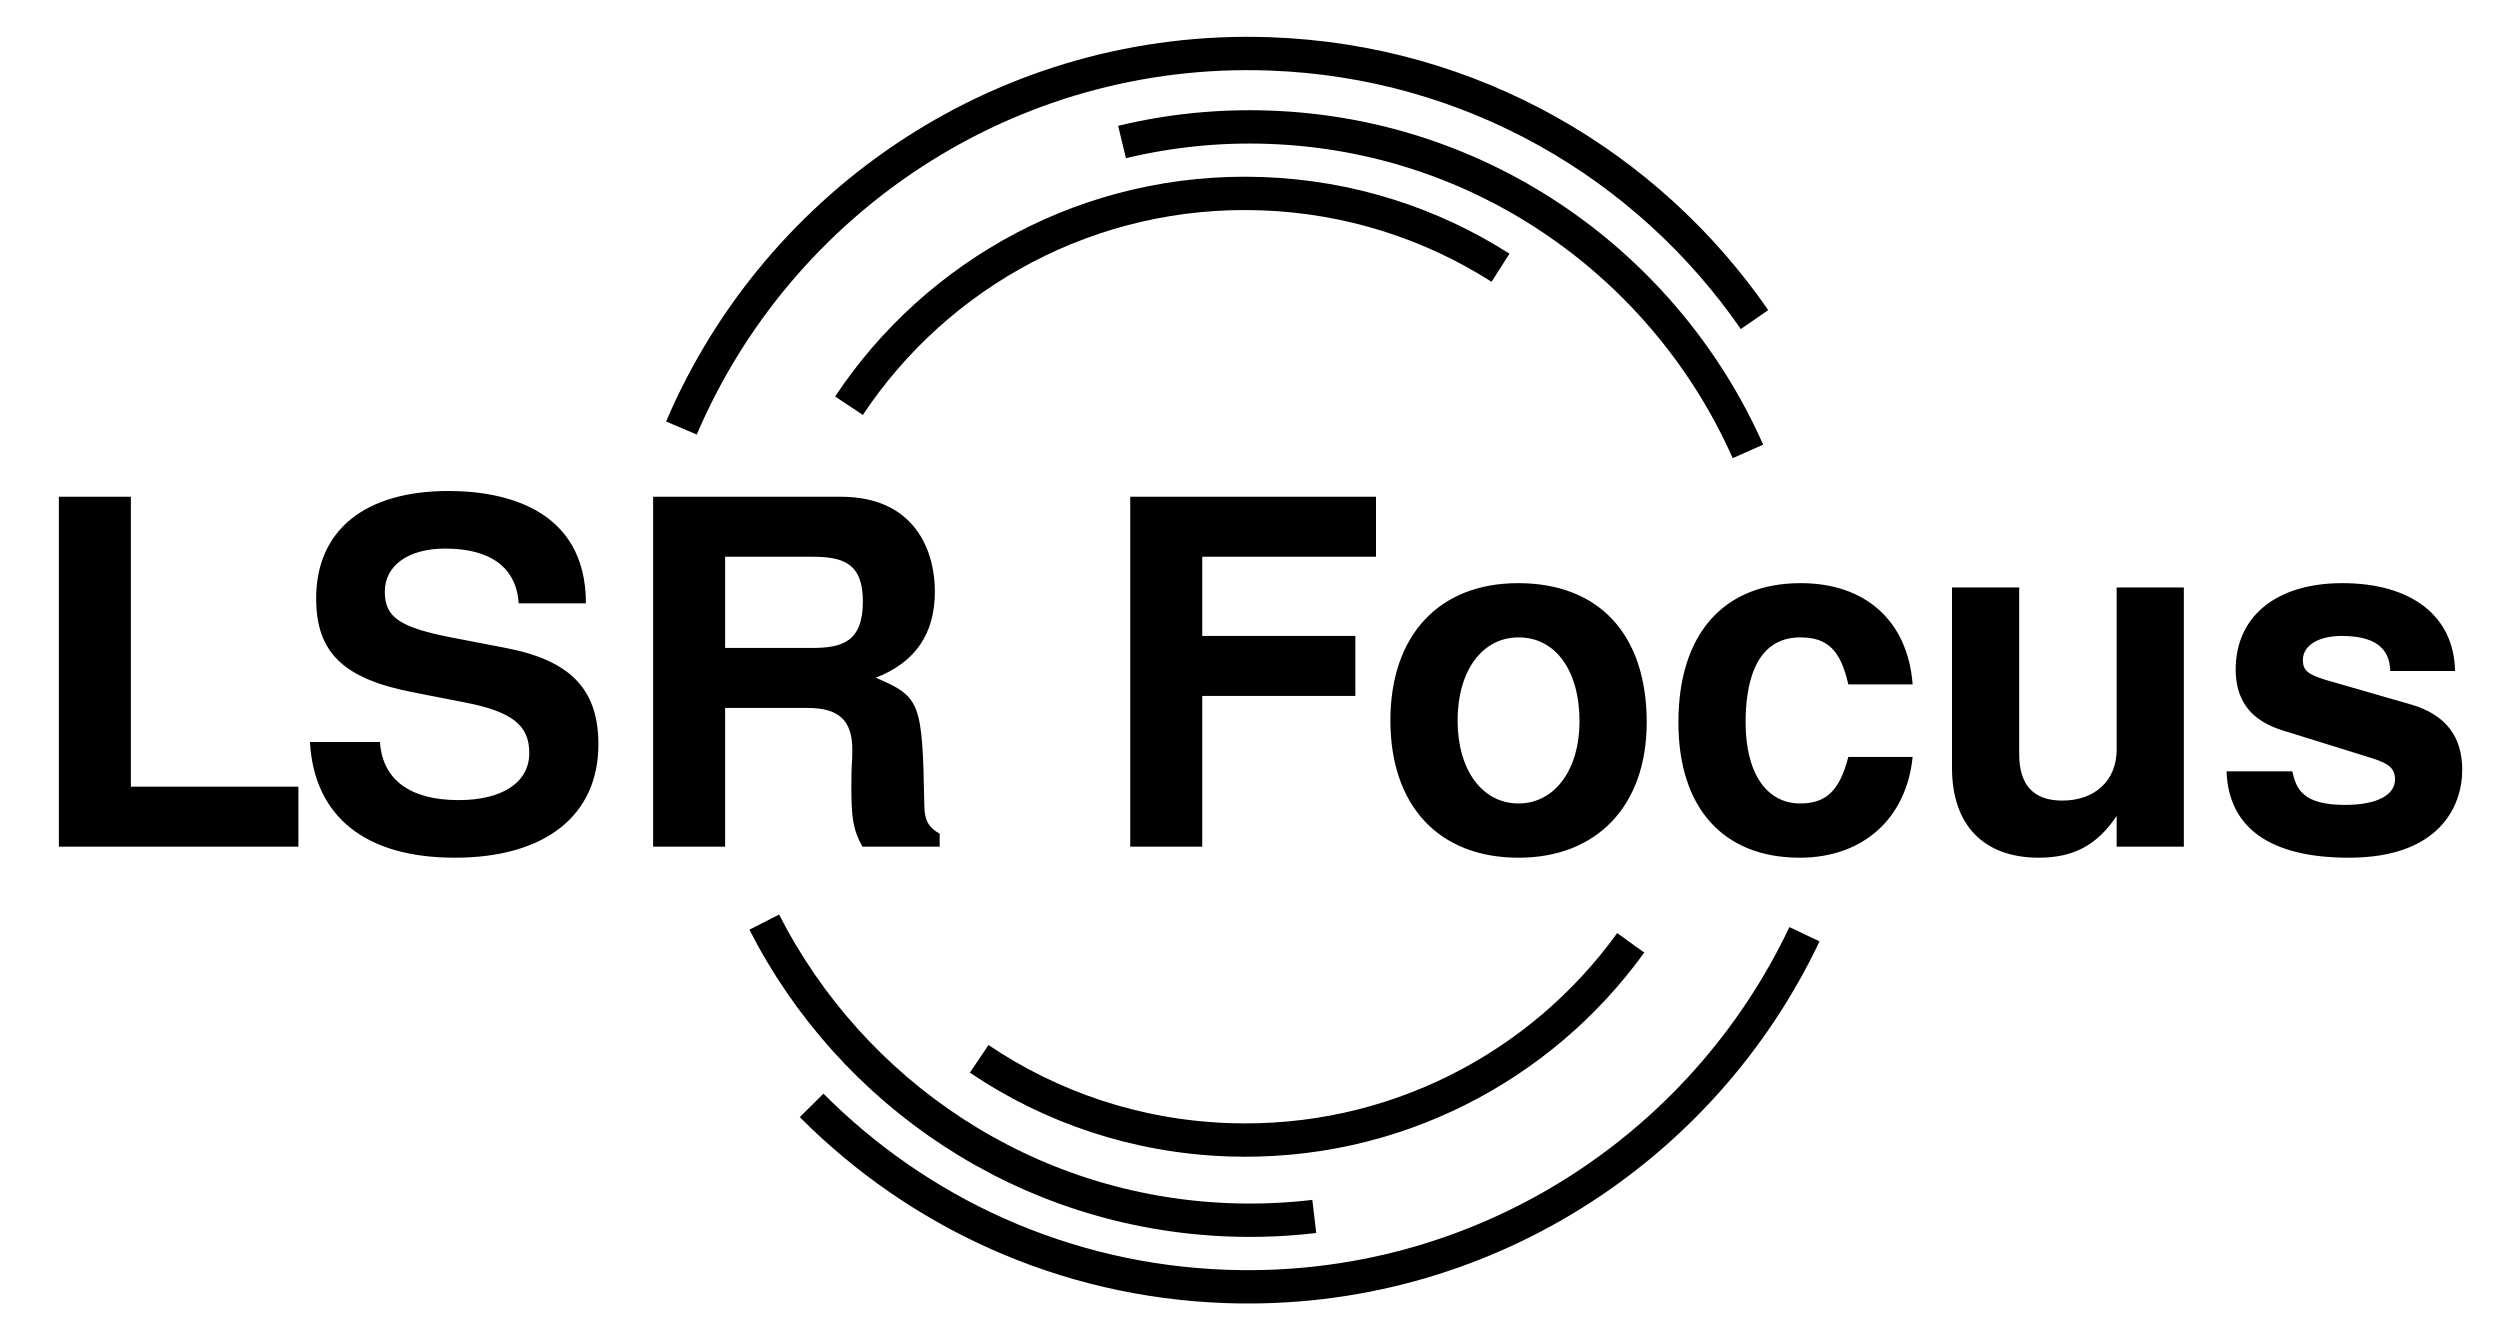 <?xml version="1.0" encoding="UTF-8"?>
<svg width="375px" height="200px" viewBox="0 0 375 200" version="1.1" xmlns="http://www.w3.org/2000/svg" xmlns:xlink="http://www.w3.org/1999/xlink">
    <!-- Generator: Sketch 46.2 (44496) - http://www.bohemiancoding.com/sketch -->
    <title>full-logo</title>
    <desc>Created with Sketch.</desc>
    <defs></defs>
    <g id="Page-1" stroke="none" stroke-width="1" fill="none" fill-rule="evenodd">
        <g id="Best-Copy-1" transform="translate(-113, -200)">
            <path d="M132.632,274.512 L121.832,274.512 L121.832,327 L157.76,327 L157.76,318 L132.632,318 L132.632,274.512 Z M200.888,290.496 C200.888,276.168 188.432,273.648 180.296,273.648 C167.696,273.648 160.424,279.552 160.424,289.776 C160.424,297.912 164.528,301.872 175.184,303.888 L182.528,305.328 C189.728,306.696 192.392,308.712 192.392,312.96 C192.392,317.352 188.36,320.016 181.808,320.016 C174.464,320.016 170.36,316.92 170,311.304 L159.488,311.304 C160.136,322.536 167.84,328.656 181.232,328.656 C194.768,328.656 202.76,322.32 202.76,311.664 C202.76,303.384 198.584,299.064 188.864,297.192 L180.656,295.608 C172.952,294.096 170.72,292.584 170.72,288.768 C170.72,284.808 174.248,282.288 179.792,282.288 C186.632,282.288 190.448,285.168 190.808,290.496 L200.888,290.496 Z M240.704,318 C240.704,314.112 240.848,314.688 240.848,312.456 C240.848,308.064 238.832,306.192 234.152,306.192 L221.768,306.192 L221.768,327 L210.968,327 L210.968,274.512 L239.12,274.512 C250.424,274.512 253.232,282.864 253.232,288.696 C253.232,295.104 250.28,299.352 244.376,301.656 C251.072,304.536 251.36,305.256 251.648,320.736 C251.648,323.04 252.296,324.12 253.952,325.056 L253.952,327 L242.36,327 C240.992,324.48 240.704,322.896 240.704,318 Z M242.432,290.208 C242.432,284.376 239.336,283.512 234.8,283.512 L221.768,283.512 L221.768,297.192 L234.8,297.192 C239.264,297.192 242.432,296.328 242.432,290.208 Z M293.336,304.392 L316.304,304.392 L316.304,295.392 L293.336,295.392 L293.336,283.512 L319.4,283.512 L319.4,274.512 L282.536,274.512 L282.536,327 L293.336,327 L293.336,304.392 Z M340.712,287.472 C352.88,287.472 360.008,295.176 360.008,308.352 C360.008,320.808 352.592,328.656 340.784,328.656 C328.832,328.656 321.56,320.88 321.56,308.064 C321.56,295.32 328.832,287.472 340.712,287.472 Z M340.784,295.608 C335.312,295.608 331.64,300.648 331.64,308.064 C331.64,315.48 335.312,320.52 340.784,320.52 C346.184,320.52 349.928,315.48 349.928,308.208 C349.928,300.576 346.328,295.608 340.784,295.608 Z M383.048,295.608 C387.152,295.608 389.096,297.552 390.248,302.664 L399.896,302.664 C399.176,293.16 392.84,287.472 383.12,287.472 C371.528,287.472 364.76,295.104 364.76,308.352 C364.76,321.168 371.456,328.656 382.976,328.656 C392.408,328.656 398.96,322.824 399.896,313.536 L390.248,313.536 C388.952,318.576 386.936,320.52 383.048,320.52 C377.936,320.52 374.84,315.912 374.84,308.352 C374.84,302.952 376.064,295.608 383.048,295.608 Z M440.576,327 L440.576,288.12 L430.496,288.12 L430.496,312.456 C430.496,317.064 427.256,320.088 422.36,320.088 C418.04,320.088 415.88,317.784 415.88,313.104 L415.88,288.12 L405.8,288.12 L405.8,315.192 C405.8,323.76 410.552,328.656 418.832,328.656 C424.088,328.656 427.616,326.712 430.496,322.392 L430.496,327 L440.576,327 Z M456.848,315.696 L446.984,315.696 C447.272,324.192 453.536,328.656 465.344,328.656 C478.952,328.656 482.336,320.88 482.336,315.48 C482.336,310.44 479.816,307.2 474.704,305.688 L461.96,302.016 C459.152,301.152 458.432,300.576 458.432,298.992 C458.432,296.832 460.736,295.392 464.264,295.392 C469.088,295.392 471.464,297.12 471.536,300.648 L481.256,300.648 C481.112,292.44 474.776,287.472 464.336,287.472 C454.472,287.472 448.352,292.44 448.352,300.432 C448.352,308.064 454.616,309.288 456.848,310.008 L468.872,313.752 C471.392,314.544 472.256,315.336 472.256,316.92 C472.256,319.296 469.448,320.736 464.768,320.736 C458.432,320.736 457.424,318.36 456.848,315.696 Z" id="LSR-Focus" fill="#000000"></path>
            <g id="Group" transform="translate(299.5, 300.5) rotate(2) translate(-299.5, -300.5) translate(214, 208)" stroke="#000000" stroke-width="5">
                <path d="M160.296,37.292 C143.46,14.659 116.53,0 86.183,0 C46.906,0 13.356,24.553 0,59.169 M23.061,160.027 C39.574,175.516 61.772,185 86.183,185 C124.183,185 156.823,162.017 171,129.172" id="Oval-3"></path>
                <path d="M160,57.089 C146.726,29.8 118.796,11 86.489,11 C78.89,11 71.533,12.04 64.553,13.986 M15,132.8 C28.956,157.97 55.74,175 86.489,175 C90.742,175 94.919,174.674 98.997,174.046" id="Oval-3-Copy"></path>
                <path d="M47.937,152.173 C58.892,159.033 71.854,163 85.745,163 L85.745,163 C110.46,163 132.234,150.441 145,131.374 M121.948,30.852 C111.341,24.592 98.963,21 85.745,21 C60.04,21 37.517,34.584 25,54.947" id="Oval-3-Copy-2"></path>
            </g>
        </g>
    </g>
</svg>